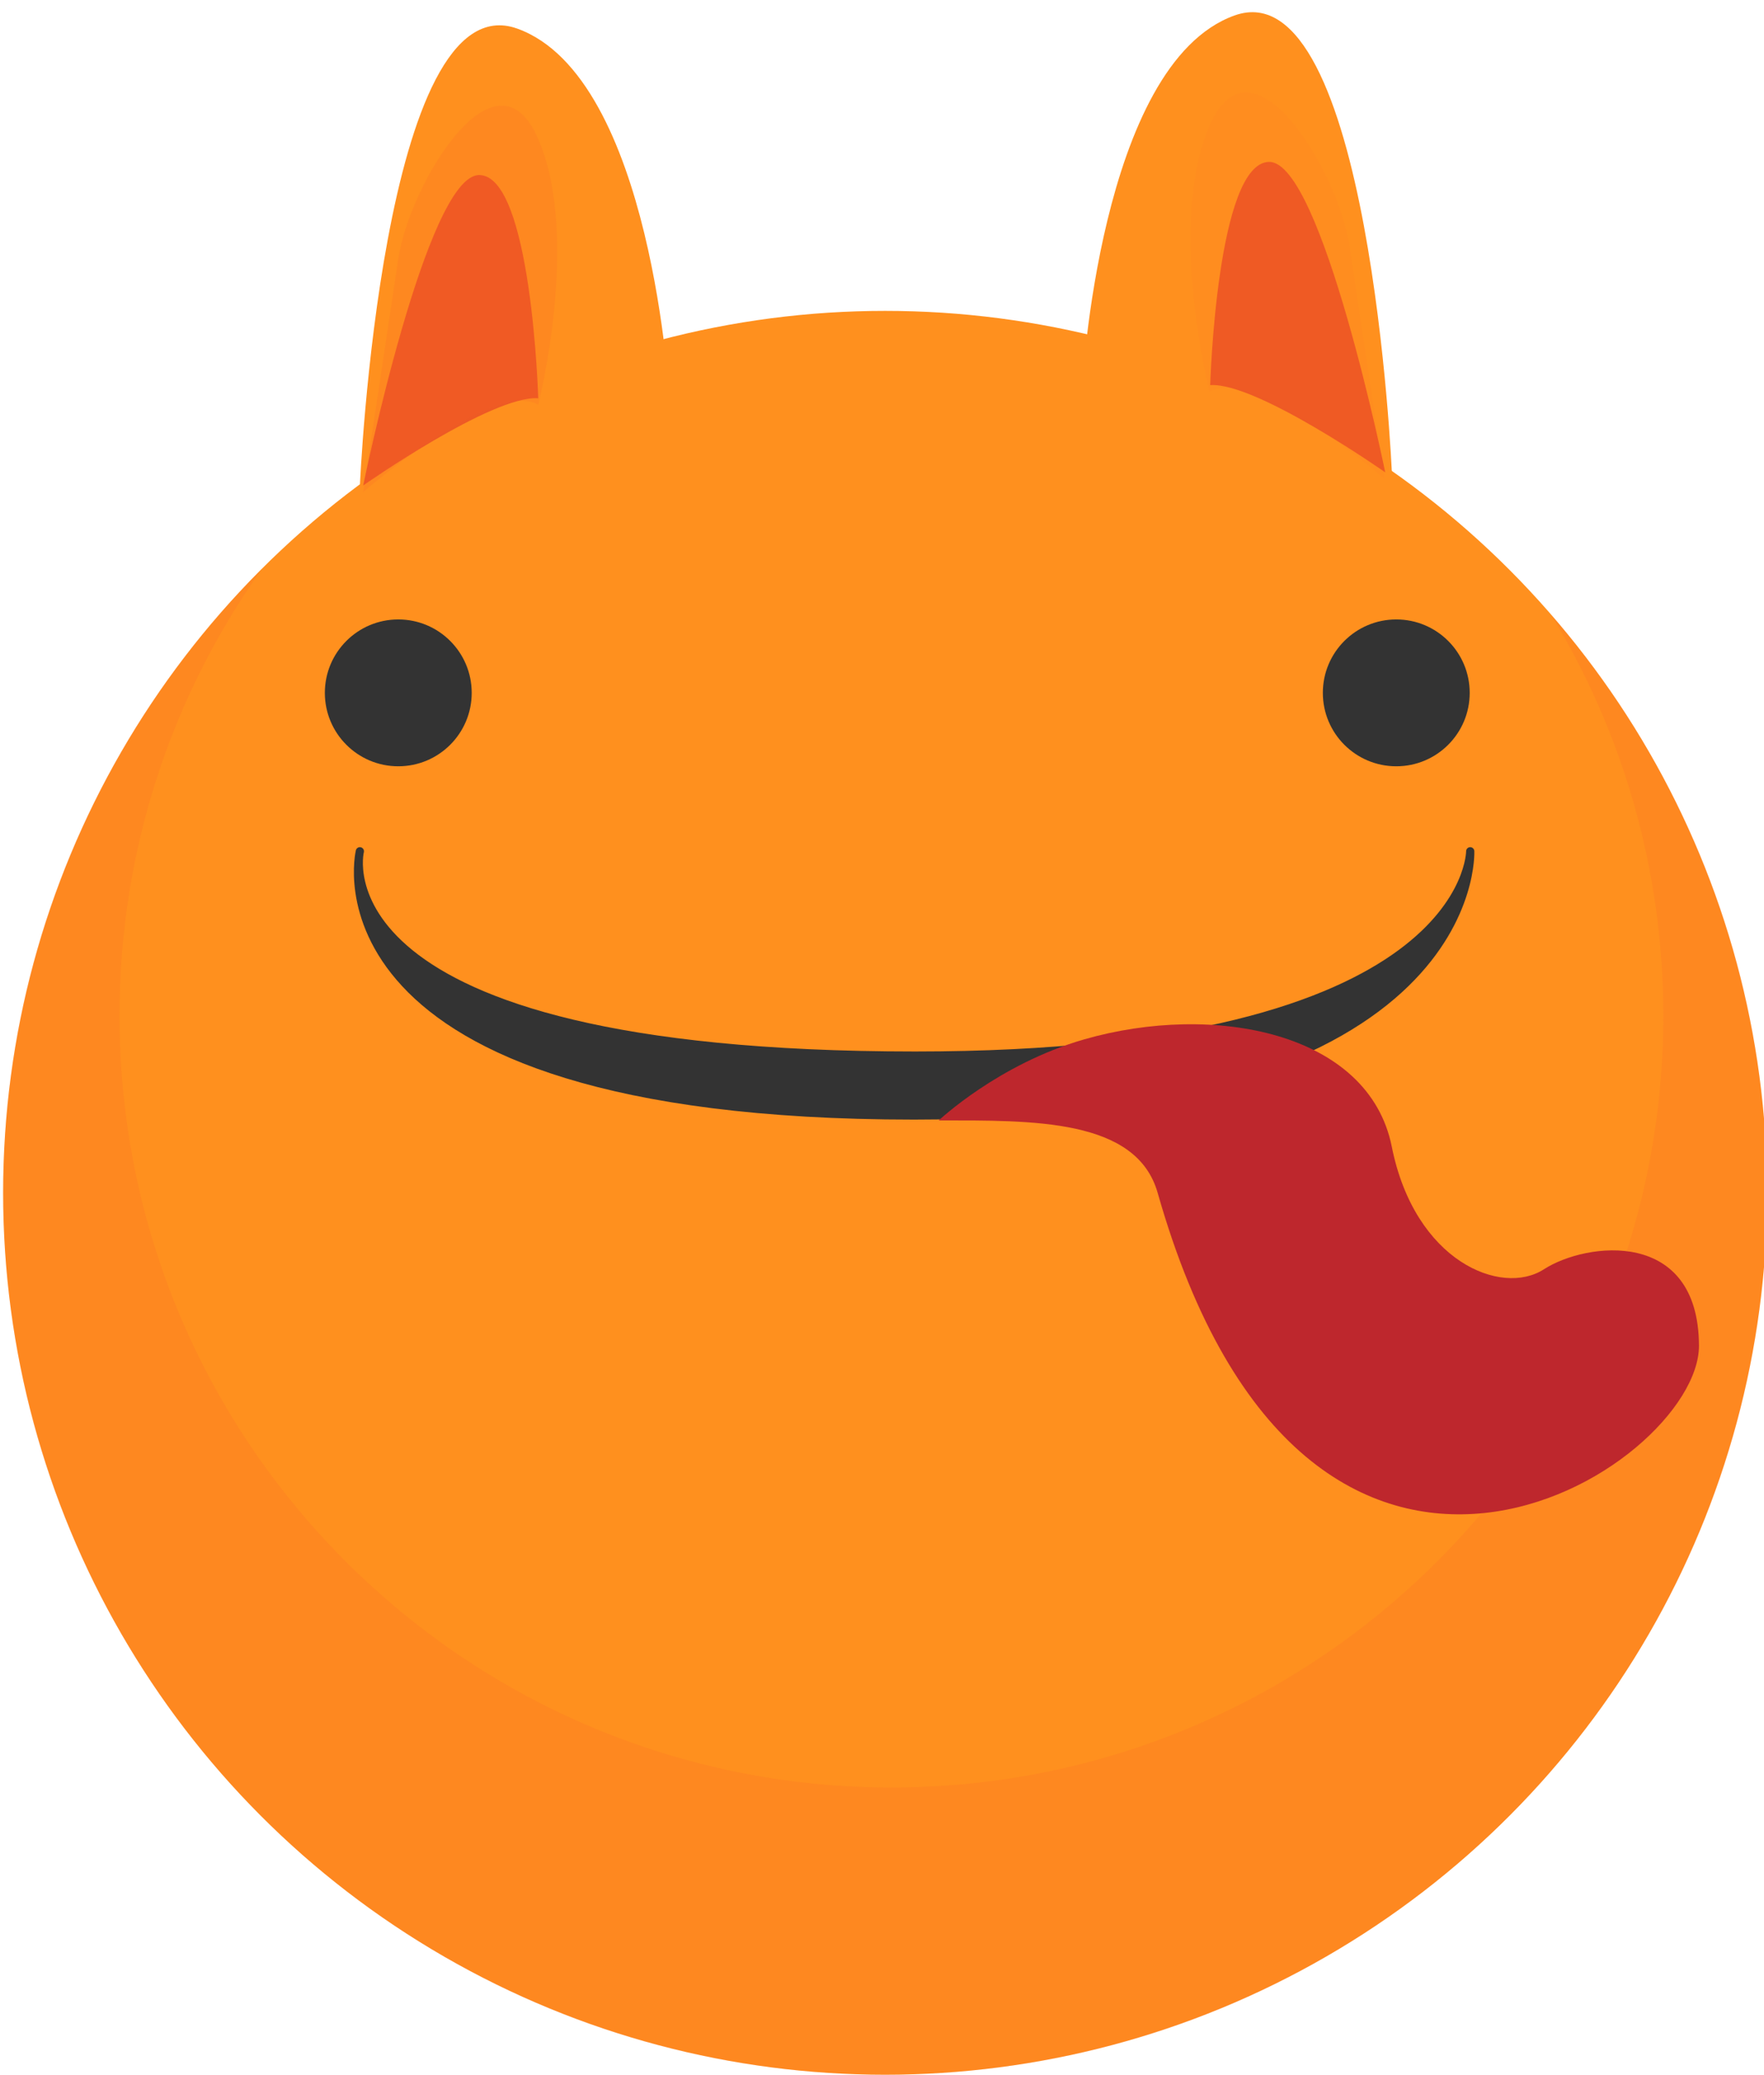 <?xml version="1.0" encoding="utf-8"?>
<!-- Generator: Adobe Illustrator 16.0.4, SVG Export Plug-In . SVG Version: 6.00 Build 0)  -->
<!DOCTYPE svg PUBLIC "-//W3C//DTD SVG 1.1//EN" "http://www.w3.org/Graphics/SVG/1.1/DTD/svg11.dtd">
<svg version="1.1" id="Layer_1" xmlns="http://www.w3.org/2000/svg" xmlns:xlink="http://www.w3.org/1999/xlink" x="0px" y="0px"
	 width="215.146px" height="253.064px" viewBox="0 0 215.146 253.064" enable-background="new 0 0 215.146 253.064"
	 xml:space="preserve">
<g>
	<circle fill="#FF901E" cx="107.955" cy="145.492" r="107.573"/>
	<circle fill="#333333" cx="48.576" cy="84.512" r="8.956"/>
	<circle fill="#333333" cx="170.296" cy="84.512" r="8.956"/>
	<path fill="#333333" stroke="#333333" stroke-linejoin="round" stroke-miterlimit="10" d="M179.315,103.832
		c0,0,1.521,32.232-67.829,32.232c-75.392,0-67.596-32.232-67.596-32.232s-6.272,24.923,67.714,24.923
		C179.369,128.755,179.315,103.832,179.315,103.832z"/>
	<path fill="#FF901E" d="M43.891,59.278c0,0,2.698-61.738,19.208-55.785c16.511,5.953,18.576,45.439,18.576,45.439"/>
	<path fill="#FF901E" d="M169.761,57.677c0,0-2.698-61.738-19.208-55.785c-16.511,5.953-18.576,45.439-18.576,45.439"/>
	<path fill="#EE5A24" d="M65.646,48.578c0,0-0.801-27.227-7.207-27.227c-6.407,0-14.14,37.864-14.14,37.864
		S60.041,48.177,65.646,48.578z"/>
	<path fill="#EE5A24" d="M147.602,46.976c0,0,0.801-27.227,7.207-27.227s14.14,37.864,14.14,37.864S153.207,46.576,147.602,46.976z"
		/>
	<path opacity="0.15" fill="#F65C2B" d="M189.154,74.935c8.699,14.264,13.713,31.021,13.713,48.95
		c0,51.995-42.15,94.145-94.146,94.145c-51.994,0-94.146-42.15-94.146-94.145c0-20.333,6.447-39.161,17.408-54.551
		C12.462,88.809,0.382,115.739,0.382,145.492c0,59.411,48.162,107.573,107.573,107.573c59.41,0,107.572-48.162,107.572-107.573
		C215.527,118.495,205.581,93.823,189.154,74.935z"/>
	<path opacity="0.1" fill="#F65C2B" d="M65.646,49.378c0,0,5.205-20.42,0-32.432c-5.205-12.012-15.722,5.606-17.07,14.615
		S44.3,60.015,44.3,60.015S60.241,46.175,65.646,49.378z"/>
	<path opacity="0.05" fill="#F65C2B" d="M65.646,49.378c0,0,5.205-20.42,0-32.432c-5.205-12.012-15.722,5.606-17.07,14.615
		S44.3,60.015,44.3,60.015S60.241,46.175,65.646,49.378z"/>
	<path opacity="0.05" fill="#F65C2B" d="M147.511,47.777c0,0-5.205-20.42,0-32.432c5.205-12.012,15.722,5.605,17.07,14.615
		c1.349,9.009,4.277,28.454,4.277,28.454S152.916,44.574,147.511,47.777z"/>
	<path fill="#BE272D" d="M114.494,136.665c0,0,7.271-6.881,17.751-9.891c15.749-4.523,34.701-0.919,37.504,13.094
		s13.372,18.295,18.551,14.954c5.179-3.341,18.849-5.048,18.915,9.301c0.068,14.984-47.743,45.681-66.02-18.622
		C138.608,136.398,125.903,136.671,114.494,136.665z"/>
</g>
</svg>
